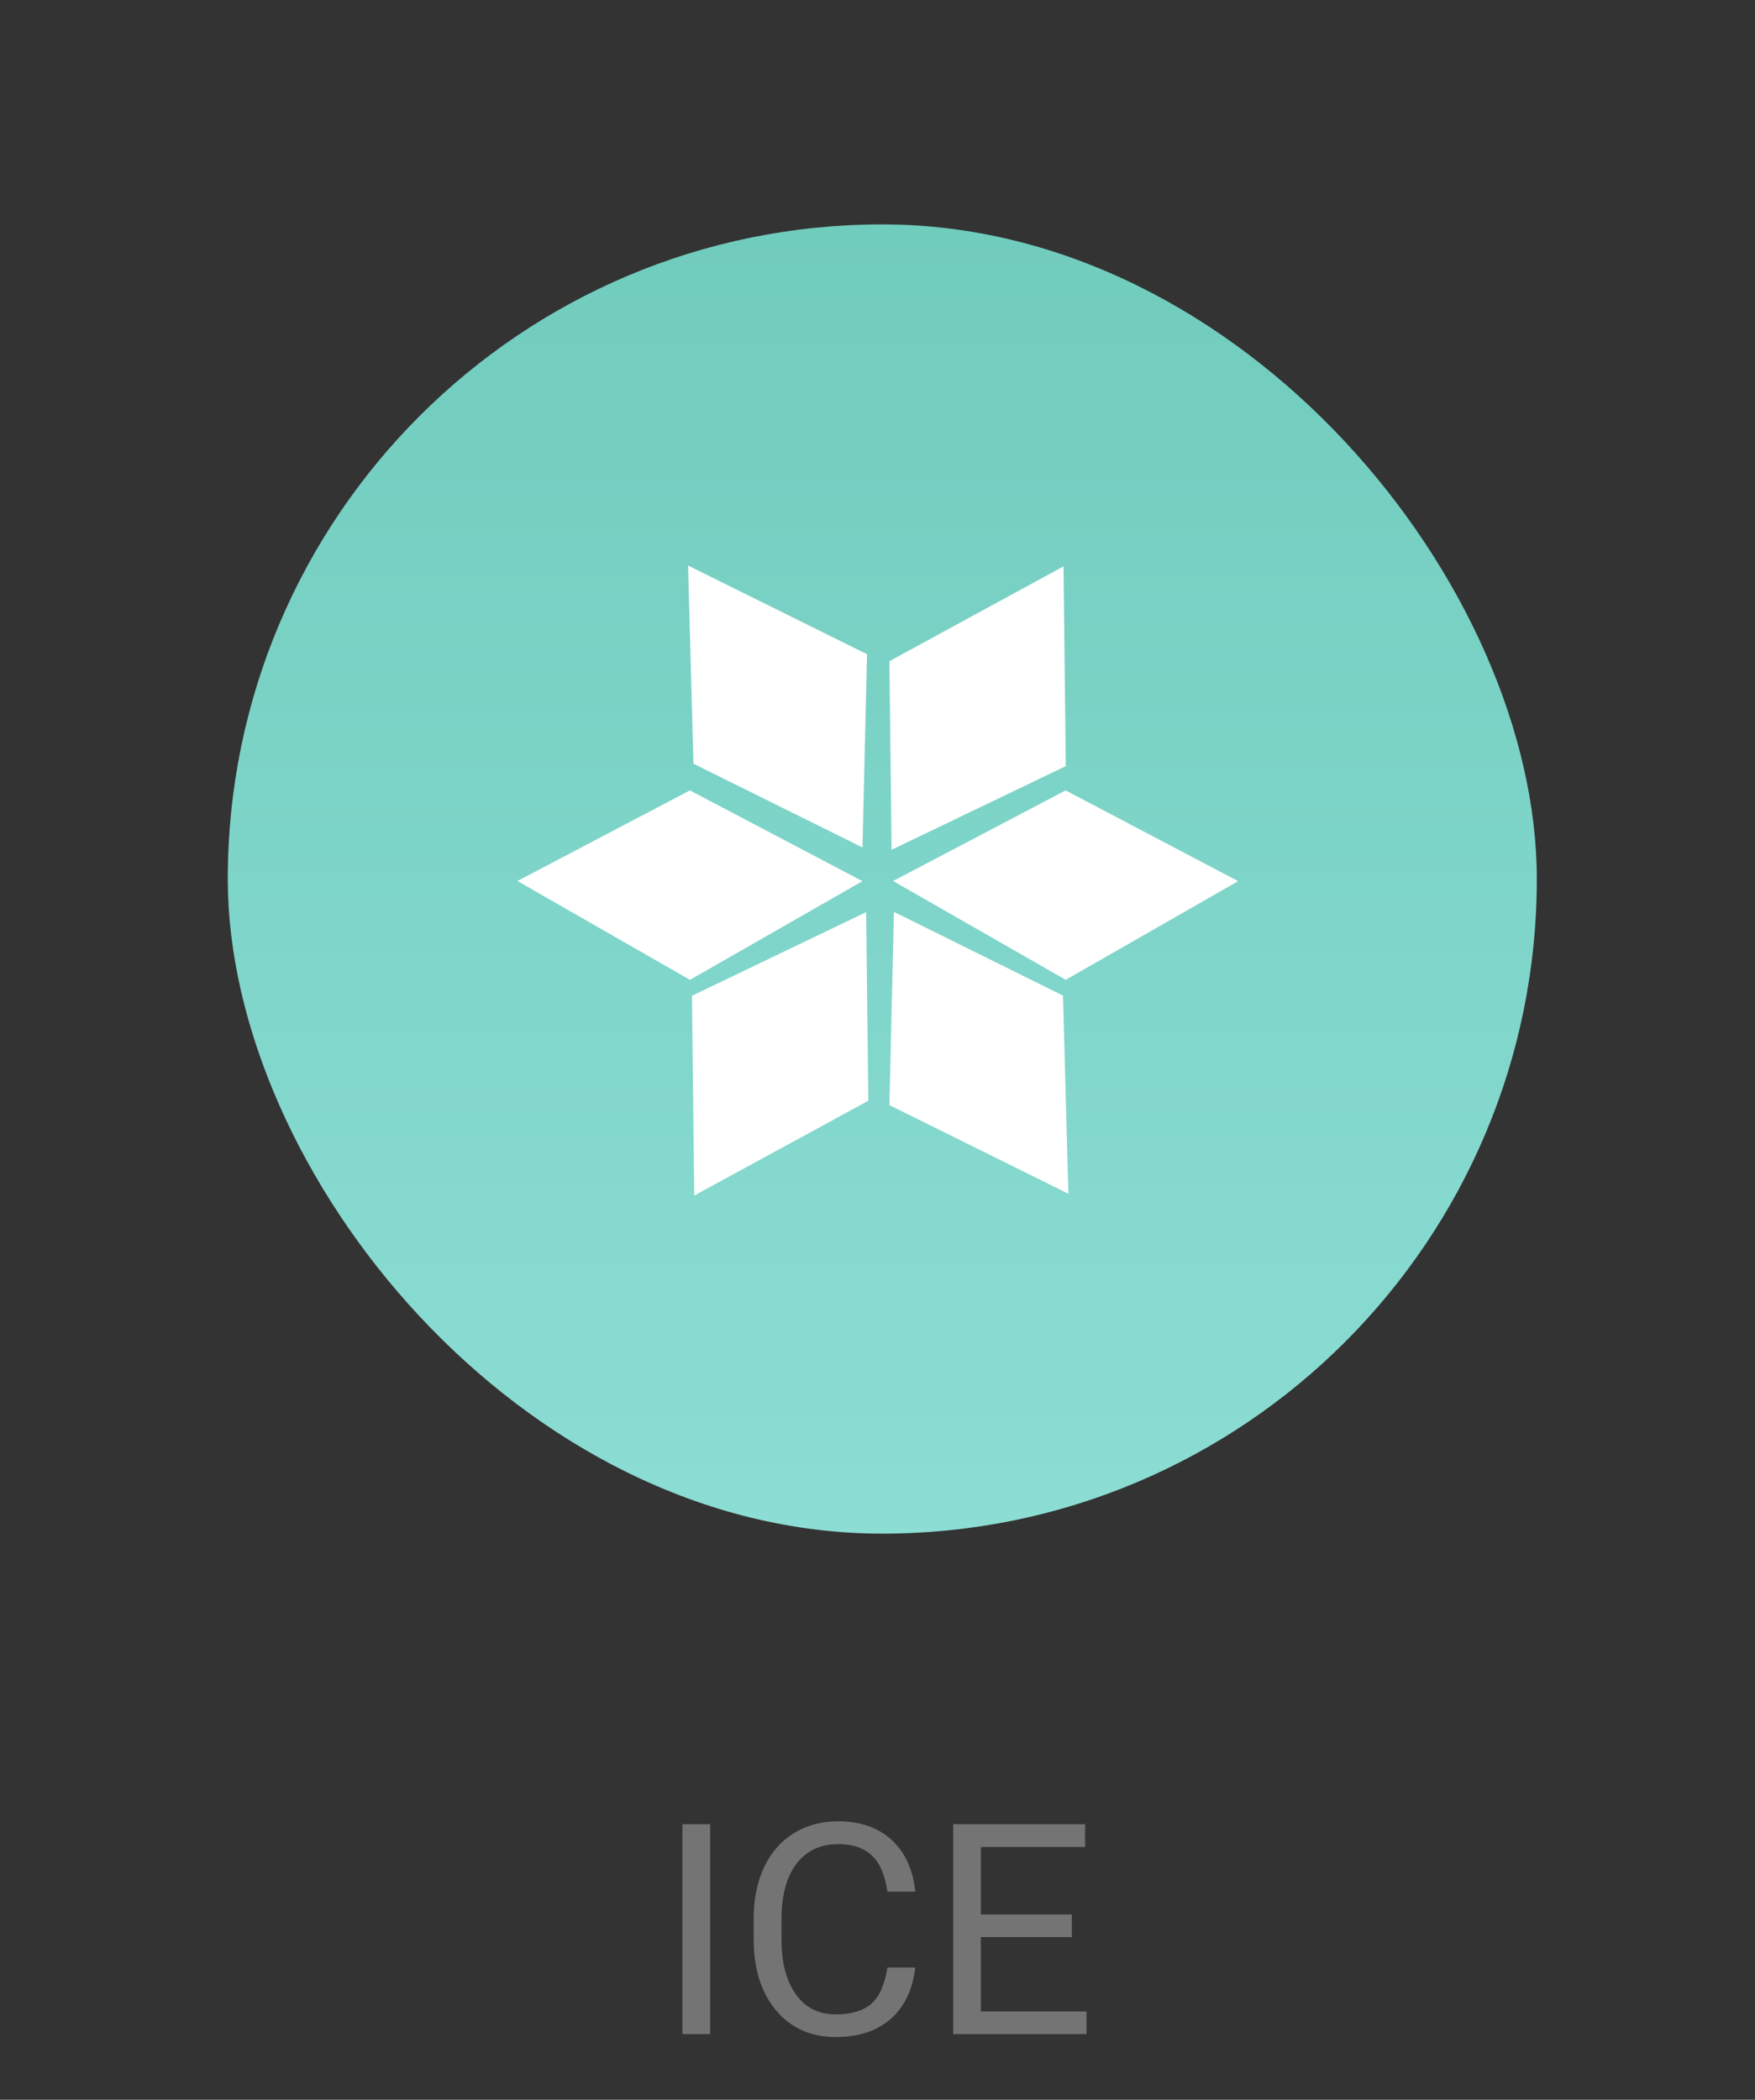 <svg width="107" height="128" viewBox="0 0 107 128" fill="none" xmlns="http://www.w3.org/2000/svg">
<rect x="0" y="0" width="107" height="128" fill="#333333" stroke="none"/>
<rect x="13.887" y="13.679" width="79.811" height="79.811" rx="39.906" fill="url(#paint0_linear)"/>
<path fill-rule="evenodd" clip-rule="evenodd" d="M64.841 34.525L64.979 46.703L54.357 51.803L54.226 40.304L64.841 34.525Z" fill="white"/>
<path fill-rule="evenodd" clip-rule="evenodd" d="M75.489 53.715L64.974 59.73L54.452 53.706L64.968 48.182L75.489 53.715Z" fill="white"/>
<path fill-rule="evenodd" clip-rule="evenodd" d="M52.582 53.715L42.067 59.73L31.546 53.706L42.062 48.182L52.582 53.715Z" fill="white"/>
<path fill-rule="evenodd" clip-rule="evenodd" d="M41.949 34.475L52.863 39.881L52.584 51.66L42.279 46.556L41.949 34.475Z" fill="white"/>
<path fill-rule="evenodd" clip-rule="evenodd" d="M65.138 72.771L54.224 67.366L54.503 55.587L64.808 60.69L65.138 72.771Z" fill="white"/>
<path fill-rule="evenodd" clip-rule="evenodd" d="M42.326 72.881L42.187 60.702L52.809 55.603L52.94 67.102L42.326 72.881Z" fill="white"/>
<path d="M43.296 124H41.608V111.203H43.296V124ZM55.803 119.939C55.645 121.293 55.144 122.339 54.3 123.077C53.462 123.81 52.346 124.176 50.951 124.176C49.44 124.176 48.227 123.634 47.312 122.55C46.404 121.466 45.95 120.016 45.95 118.199V116.969C45.95 115.779 46.161 114.733 46.583 113.831C47.011 112.929 47.614 112.237 48.394 111.757C49.173 111.271 50.075 111.027 51.101 111.027C52.46 111.027 53.55 111.408 54.37 112.17C55.19 112.926 55.668 113.975 55.803 115.316H54.106C53.96 114.297 53.641 113.559 53.148 113.102C52.662 112.645 51.98 112.416 51.101 112.416C50.023 112.416 49.176 112.814 48.56 113.611C47.951 114.408 47.647 115.542 47.647 117.013V118.252C47.647 119.641 47.937 120.745 48.517 121.565C49.097 122.386 49.908 122.796 50.951 122.796C51.889 122.796 52.606 122.585 53.105 122.163C53.608 121.735 53.942 120.994 54.106 119.939H55.803ZM65.348 118.085H59.802V122.62H66.244V124H58.114V111.203H66.156V112.592H59.802V116.705H65.348V118.085Z" fill="#747474"/>
<defs>
<linearGradient id="paint0_linear" x1="13.887" y1="13.679" x2="13.887" y2="93.491" gradientUnits="userSpaceOnUse">
<stop stop-color="#70CCBD"/>
<stop offset="1" stop-color="#8CDDD4"/>
</linearGradient>
</defs>
</svg>
